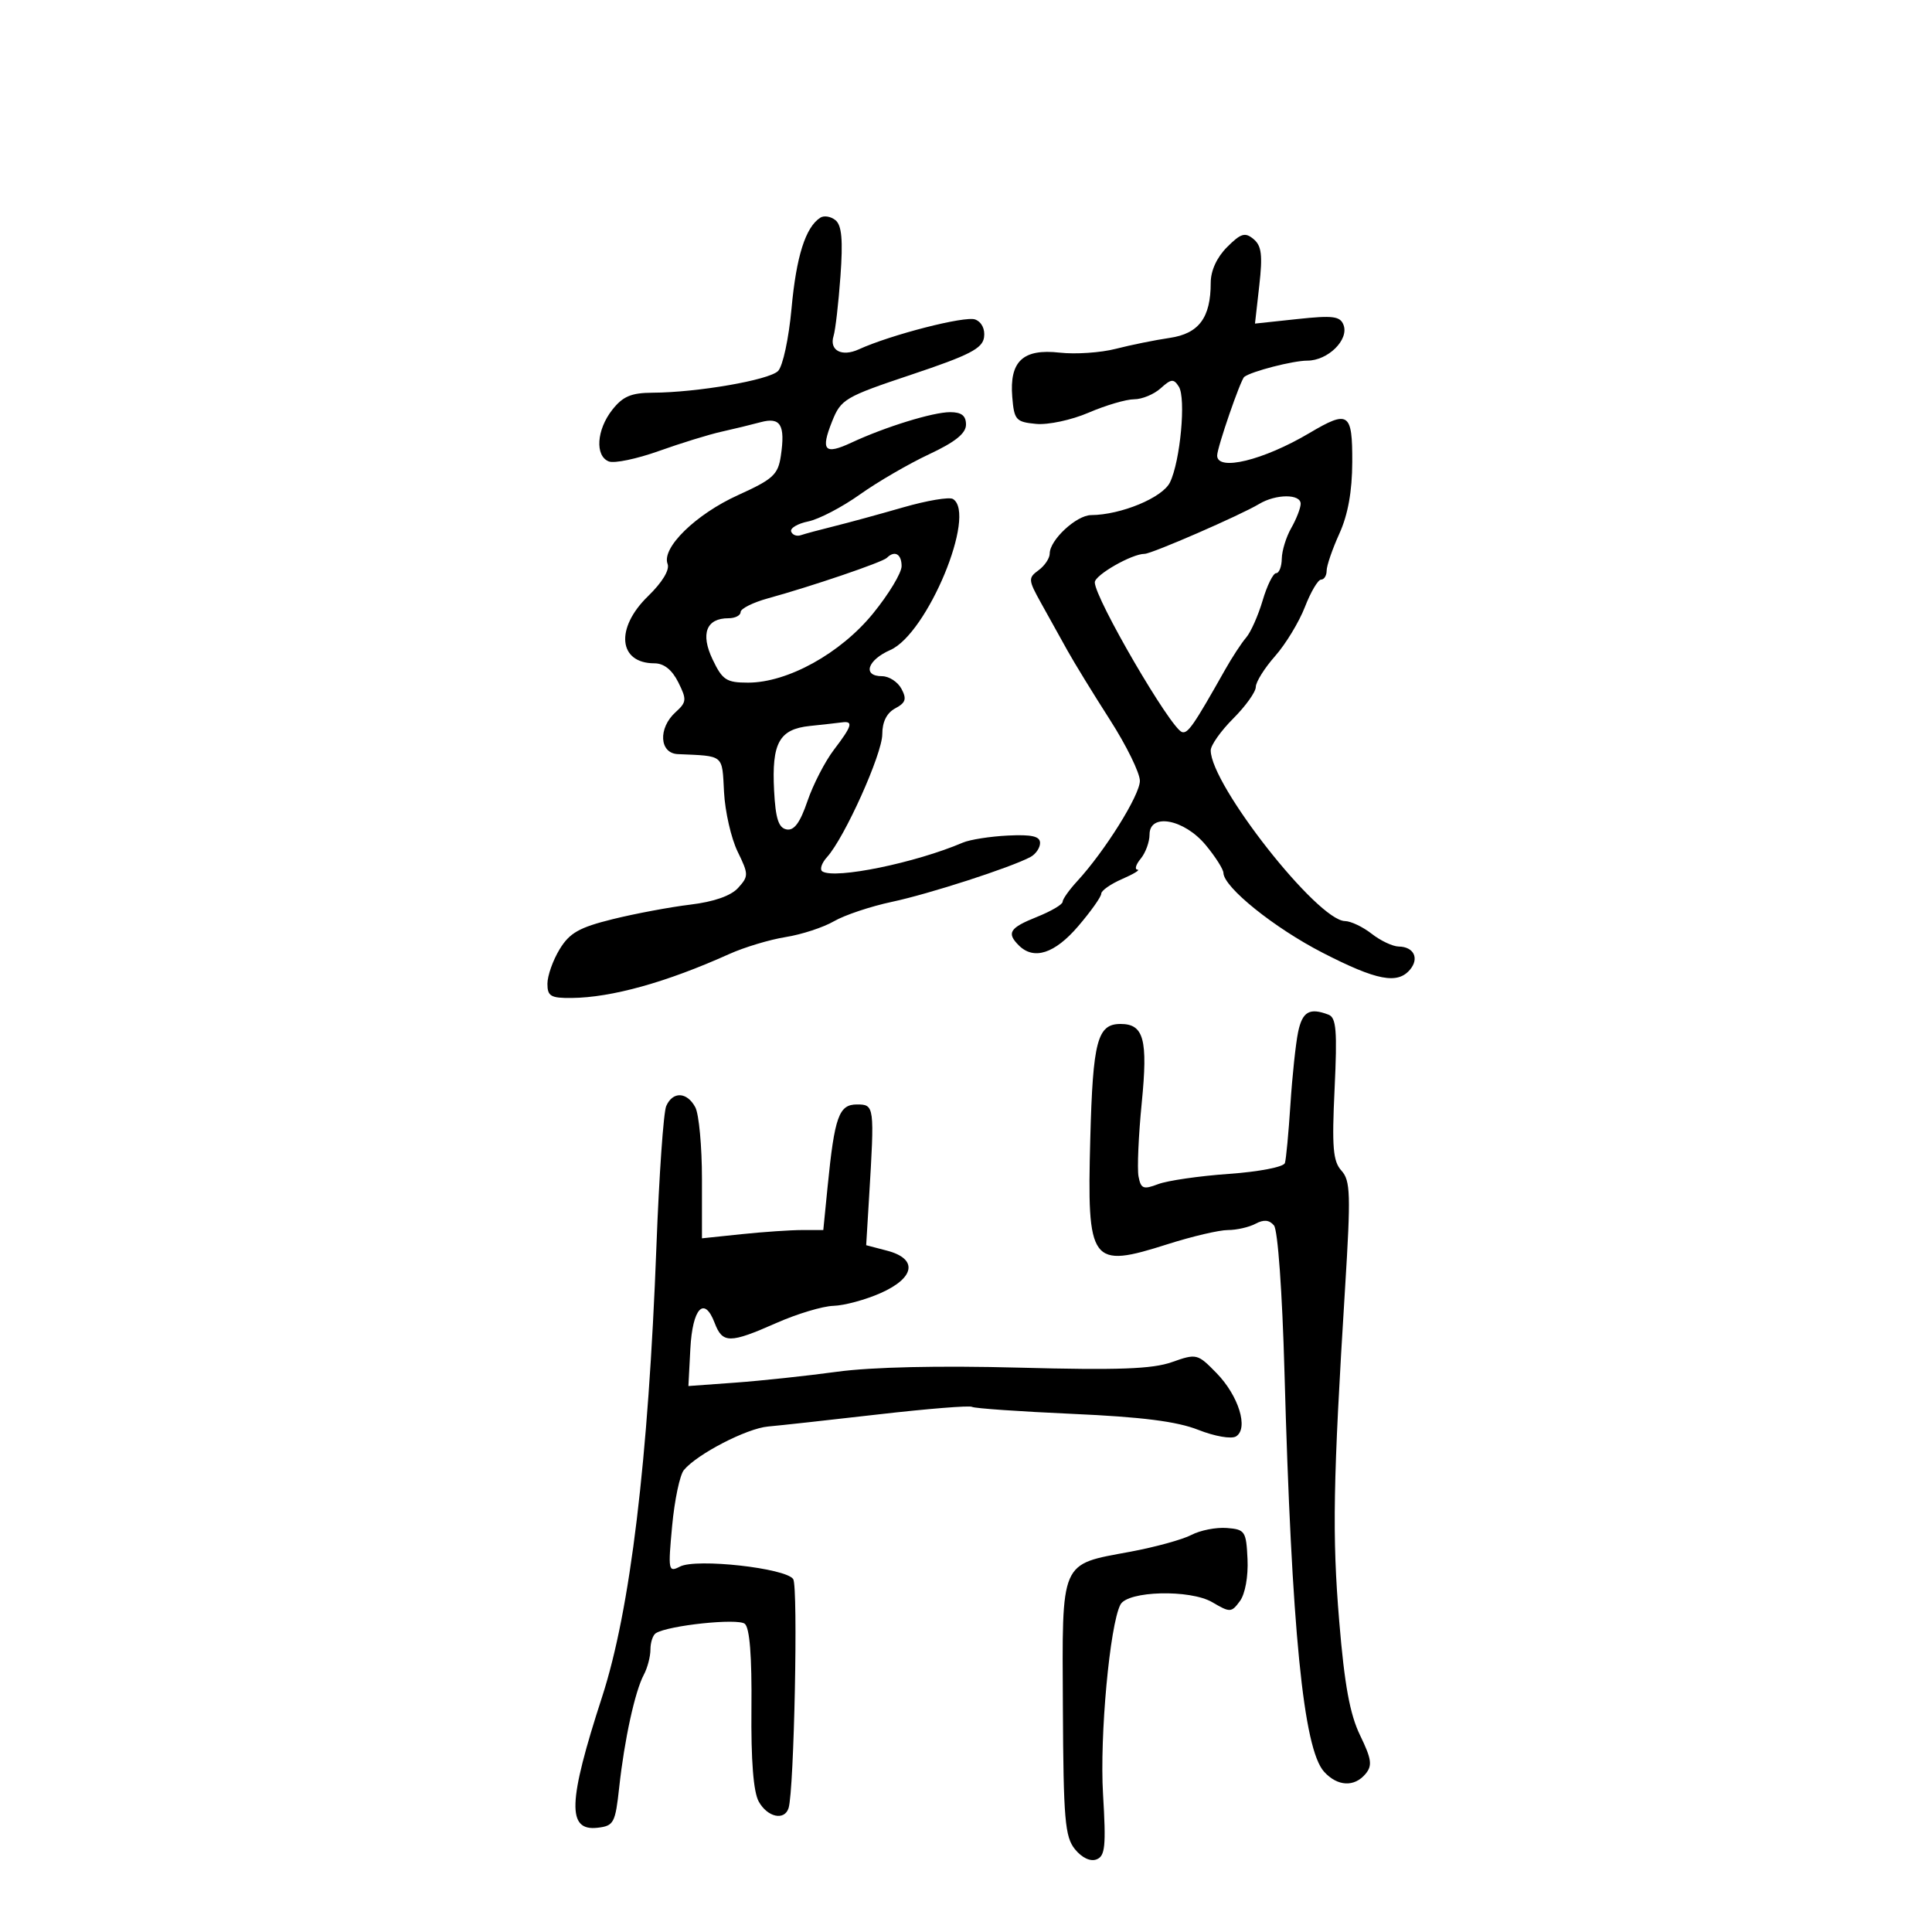 <svg xmlns="http://www.w3.org/2000/svg" width="300" height="300" viewBox="0 0 300 300" version="1.1">
	<path d="M 127.366 33.807 C 125.079 35.293, 123.646 39.819, 122.911 47.878 C 122.485 52.551, 121.555 56.873, 120.817 57.611 C 119.405 59.023, 108.272 60.947, 101.323 60.980 C 98.014 60.996, 96.714 61.548, 95.073 63.635 C 92.627 66.744, 92.361 70.818, 94.549 71.657 C 95.401 71.984, 98.889 71.255, 102.299 70.037 C 105.710 68.818, 110.075 67.471, 112 67.042 C 113.925 66.614, 116.677 65.945, 118.114 65.557 C 121.208 64.722, 121.961 65.981, 121.248 70.794 C 120.816 73.709, 120.050 74.411, 114.609 76.878 C 108.050 79.852, 102.705 85.067, 103.661 87.560 C 104.017 88.486, 102.845 90.420, 100.620 92.581 C 95.495 97.558, 96.021 103, 101.627 103 C 103.092 103, 104.355 104.006, 105.321 105.941 C 106.662 108.630, 106.626 109.029, 104.894 110.596 C 102.167 113.064, 102.381 116.973, 105.250 117.099 C 112.516 117.417, 112.113 117.085, 112.427 123 C 112.587 126.025, 113.535 130.178, 114.534 132.228 C 116.257 135.766, 116.261 136.054, 114.618 137.870 C 113.501 139.104, 110.864 140.028, 107.193 140.470 C 104.062 140.847, 98.640 141.862, 95.145 142.726 C 89.941 144.012, 88.448 144.857, 86.899 147.398 C 85.859 149.104, 85.006 151.512, 85.004 152.750 C 85.001 154.690, 85.516 154.995, 88.750 154.964 C 94.975 154.905, 103.486 152.533, 113.253 148.135 C 115.589 147.083, 119.525 145.900, 122 145.505 C 124.475 145.111, 127.850 144.006, 129.500 143.050 C 131.150 142.094, 135.200 140.739, 138.500 140.038 C 144.285 138.809, 156.908 134.724, 160 133.080 C 160.825 132.641, 161.500 131.656, 161.500 130.891 C 161.500 129.856, 160.221 129.563, 156.500 129.744 C 153.750 129.879, 150.600 130.374, 149.500 130.845 C 142.167 133.984, 129.691 136.545, 127.707 135.319 C 127.246 135.034, 127.571 134.026, 128.429 133.079 C 131.154 130.068, 137 117.061, 137 114.009 C 137 112.088, 137.697 110.697, 139.013 109.993 C 140.638 109.124, 140.824 108.539, 139.978 106.958 C 139.401 105.881, 138.045 105, 136.965 105 C 133.879 105, 134.666 102.508, 138.250 100.930 C 144.004 98.398, 151.718 79.798, 147.974 77.484 C 147.410 77.135, 143.922 77.723, 140.224 78.790 C 136.526 79.856, 131.700 81.175, 129.500 81.719 C 127.300 82.263, 124.983 82.887, 124.350 83.104 C 123.718 83.322, 123.043 83.068, 122.850 82.541 C 122.658 82.014, 123.850 81.306, 125.501 80.968 C 127.152 80.631, 130.752 78.754, 133.501 76.797 C 136.250 74.841, 141.088 72.028, 144.250 70.547 C 148.330 68.637, 150 67.295, 150 65.927 C 150 64.545, 149.302 64, 147.535 64 C 144.861 64, 137.460 66.285, 132.214 68.730 C 128.035 70.678, 127.395 69.980, 129.203 65.447 C 130.586 61.981, 131.172 61.635, 141.577 58.154 C 150.533 55.158, 152.555 54.118, 152.803 52.377 C 152.984 51.107, 152.432 49.996, 151.427 49.610 C 149.872 49.014, 138.311 51.981, 133.345 54.251 C 130.703 55.459, 128.739 54.411, 129.437 52.166 C 129.722 51.250, 130.203 47.078, 130.505 42.895 C 130.910 37.291, 130.710 35.004, 129.744 34.202 C 129.023 33.604, 127.953 33.426, 127.366 33.807 M 190.542 38.367 C 188.950 39.959, 188 42.029, 188 43.907 C 188 49.340, 186.163 51.806, 181.619 52.471 C 179.354 52.803, 175.587 53.566, 173.250 54.167 C 170.912 54.768, 166.993 55.034, 164.540 54.757 C 158.843 54.115, 156.727 56.099, 157.184 61.652 C 157.477 65.216, 157.749 65.524, 160.868 65.822 C 162.745 66.002, 166.371 65.226, 169.054 64.072 C 171.703 62.932, 174.877 62, 176.107 62 C 177.336 62, 179.193 61.230, 180.232 60.290 C 181.863 58.814, 182.249 58.780, 183.049 60.040 C 184.183 61.828, 183.277 71.611, 181.672 74.904 C 180.514 77.279, 174.073 79.951, 169.424 79.985 C 167.145 80.001, 163 83.853, 163 85.954 C 163 86.683, 162.219 87.851, 161.265 88.548 C 159.631 89.743, 159.654 90.042, 161.665 93.659 C 162.839 95.771, 164.675 99.075, 165.744 101 C 166.814 102.925, 169.784 107.767, 172.344 111.760 C 174.905 115.753, 177 120.024, 177 121.252 C 177 123.469, 171.554 132.182, 167.250 136.851 C 166.012 138.194, 165 139.627, 165 140.037 C 165 140.447, 163.200 141.503, 161 142.383 C 156.763 144.078, 156.265 144.865, 158.200 146.800 C 160.531 149.131, 163.773 148.084, 167.422 143.820 C 169.390 141.521, 171 139.249, 171 138.772 C 171 138.294, 172.463 137.268, 174.250 136.491 C 176.037 135.714, 177.107 135.061, 176.628 135.039 C 176.148 135.018, 176.373 134.252, 177.128 133.338 C 177.882 132.424, 178.500 130.737, 178.500 129.588 C 178.500 126.183, 183.874 127.189, 187.223 131.221 C 188.721 133.025, 189.958 134.971, 189.973 135.547 C 190.031 137.783, 197.863 144.084, 205.388 147.949 C 213.793 152.266, 217.022 152.883, 218.964 150.544 C 220.415 148.795, 219.526 147.008, 217.191 146.978 C 216.261 146.966, 214.375 146.076, 213 145 C 211.625 143.924, 209.755 143.034, 208.844 143.022 C 204.592 142.965, 188 121.868, 188 116.518 C 188 115.720, 189.575 113.492, 191.500 111.567 C 193.425 109.642, 195 107.438, 195 106.669 C 195 105.900, 196.346 103.748, 197.990 101.886 C 199.635 100.023, 201.721 96.588, 202.626 94.250 C 203.531 91.912, 204.661 90, 205.136 90 C 205.611 90, 206 89.374, 206 88.609 C 206 87.844, 206.890 85.257, 207.978 82.859 C 209.311 79.921, 209.963 76.300, 209.978 71.750 C 210.003 64.036, 209.414 63.638, 203.315 67.250 C 196.172 71.480, 189 73.227, 189 70.736 C 189 69.505, 192.631 58.970, 193.210 58.522 C 194.314 57.666, 200.777 56, 202.994 56 C 206.201 56, 209.501 52.749, 208.622 50.458 C 208.098 49.092, 206.982 48.950, 201.437 49.544 L 194.873 50.247 195.542 44.333 C 196.076 39.608, 195.897 38.159, 194.647 37.122 C 193.330 36.029, 192.685 36.224, 190.542 38.367 M 195.500 78.265 C 192.618 80, 178.837 86, 177.734 86 C 175.748 86, 170 89.289, 170 90.426 C 170 92.894, 181.762 113.093, 183.536 113.672 C 184.441 113.967, 185.337 112.673, 190.229 104 C 191.315 102.075, 192.788 99.825, 193.503 99 C 194.218 98.175, 195.368 95.588, 196.060 93.250 C 196.751 90.912, 197.695 89, 198.158 89 C 198.621 89, 199.016 87.987, 199.035 86.750 C 199.055 85.513, 199.714 83.375, 200.500 82 C 201.286 80.625, 201.945 78.938, 201.965 78.250 C 202.009 76.671, 198.133 76.679, 195.500 78.265 M 137.709 86.624 C 137.032 87.301, 126.087 91.028, 119.250 92.910 C 116.912 93.554, 115 94.512, 115 95.040 C 115 95.568, 114.155 96, 113.122 96 C 109.671 96, 108.745 98.397, 110.651 102.394 C 112.179 105.598, 112.793 106, 116.158 106 C 122.309 106, 130.517 101.458, 135.566 95.260 C 138.005 92.266, 140 88.958, 140 87.908 C 140 86.022, 138.918 85.415, 137.709 86.624 M 125.753 112.728 C 120.996 113.226, 119.813 115.364, 120.201 122.766 C 120.428 127.112, 120.892 128.555, 122.138 128.792 C 123.306 129.014, 124.236 127.757, 125.374 124.414 C 126.253 121.835, 128.103 118.242, 129.486 116.429 C 132.316 112.719, 132.551 111.926, 130.750 112.168 C 130.063 112.261, 127.814 112.513, 125.753 112.728 M 201.571 160.250 C 201.198 162.037, 200.660 167.100, 200.376 171.500 C 200.091 175.900, 199.707 179.993, 199.520 180.595 C 199.331 181.209, 195.508 181.949, 190.828 182.280 C 186.233 182.604, 181.290 183.320, 179.841 183.870 C 177.535 184.747, 177.157 184.600, 176.791 182.686 C 176.562 181.484, 176.787 176.328, 177.291 171.228 C 178.263 161.398, 177.618 159, 174 159 C 170.396 159, 169.700 161.634, 169.299 176.790 C 168.782 196.277, 169.322 197.011, 181.355 193.182 C 185.126 191.982, 189.318 191, 190.671 191 C 192.024 191, 193.955 190.559, 194.961 190.021 C 196.240 189.337, 197.101 189.417, 197.823 190.287 C 198.419 191.005, 199.109 200.629, 199.452 213.016 C 200.562 253.108, 202.389 271.563, 205.598 275.108 C 207.677 277.406, 210.306 277.541, 212.048 275.442 C 213.123 274.147, 212.979 273.137, 211.200 269.474 C 209.610 266.203, 208.773 261.637, 207.957 251.782 C 206.847 238.396, 206.991 230.185, 208.862 200.015 C 209.766 185.437, 209.701 183.327, 208.300 181.779 C 206.984 180.324, 206.803 178.174, 207.235 169.074 C 207.662 160.058, 207.496 158.020, 206.295 157.560 C 203.356 156.432, 202.235 157.070, 201.571 160.250 M 103.450 171.750 C 103.029 172.713, 102.345 182.500, 101.930 193.500 C 100.674 226.792, 97.875 250.001, 93.490 263.500 C 88.178 279.851, 88.021 284.362, 92.785 283.813 C 95.316 283.521, 95.544 283.092, 96.154 277.500 C 96.957 270.129, 98.602 262.612, 99.972 260.051 C 100.538 258.995, 101 257.228, 101 256.125 C 101 255.021, 101.379 253.884, 101.842 253.598 C 103.805 252.384, 114.556 251.250, 115.649 252.141 C 116.413 252.763, 116.760 257.173, 116.683 265.289 C 116.607 273.395, 116.989 278.256, 117.820 279.750 C 119.176 282.189, 121.826 282.762, 122.451 280.750 C 123.313 277.971, 123.951 246.408, 123.170 245.207 C 122.058 243.497, 108.124 241.949, 105.595 243.253 C 103.780 244.190, 103.723 243.896, 104.369 236.942 C 104.742 232.931, 105.563 229.027, 106.194 228.267 C 108.256 225.781, 115.957 221.799, 119.264 221.509 C 121.044 221.352, 128.743 220.506, 136.373 219.629 C 144.003 218.752, 150.554 218.224, 150.931 218.457 C 151.307 218.690, 158.330 219.179, 166.537 219.545 C 177.307 220.025, 182.738 220.714, 186.055 222.022 C 188.638 223.040, 191.213 223.487, 191.933 223.042 C 193.910 221.819, 192.337 216.725, 188.895 213.204 C 185.952 210.193, 185.805 210.158, 181.971 211.510 C 178.929 212.584, 173.632 212.775, 158.276 212.368 C 145.823 212.037, 135.353 212.272, 130 213.002 C 125.325 213.640, 118.214 214.401, 114.197 214.693 L 106.894 215.224 107.197 209.441 C 107.528 203.116, 109.354 201.170, 110.969 205.419 C 112.192 208.636, 113.310 208.637, 120.568 205.428 C 123.767 204.013, 127.752 202.816, 129.424 202.769 C 131.096 202.721, 134.384 201.833, 136.732 200.794 C 142.098 198.421, 142.555 195.464, 137.750 194.206 L 134.500 193.355 134.950 185.928 C 135.811 171.703, 135.784 171.500, 133.064 171.500 C 130.264 171.500, 129.592 173.382, 128.512 184.250 L 127.841 191 124.567 191 C 122.767 191, 118.527 191.289, 115.147 191.642 L 109 192.285 109 183.077 C 109 178.012, 108.534 172.998, 107.965 171.934 C 106.676 169.525, 104.461 169.435, 103.450 171.750 M 185 238.342 C 183.625 239.064, 179.350 240.239, 175.500 240.954 C 164.525 242.991, 164.927 242.061, 165.043 265.158 C 165.131 282.526, 165.361 285.224, 166.916 287.144 C 167.992 288.474, 169.309 289.096, 170.268 288.728 C 171.611 288.212, 171.762 286.697, 171.277 278.570 C 170.741 269.592, 172.327 252.332, 173.979 249.164 C 175.096 247.023, 184.802 246.772, 188.247 248.795 C 191.013 250.421, 191.213 250.412, 192.538 248.608 C 193.347 247.507, 193.838 244.789, 193.714 242.108 C 193.512 237.761, 193.330 237.487, 190.500 237.265 C 188.850 237.136, 186.375 237.621, 185 238.342" stroke="none" fill="black" fill-rule="evenodd"/>
</svg>